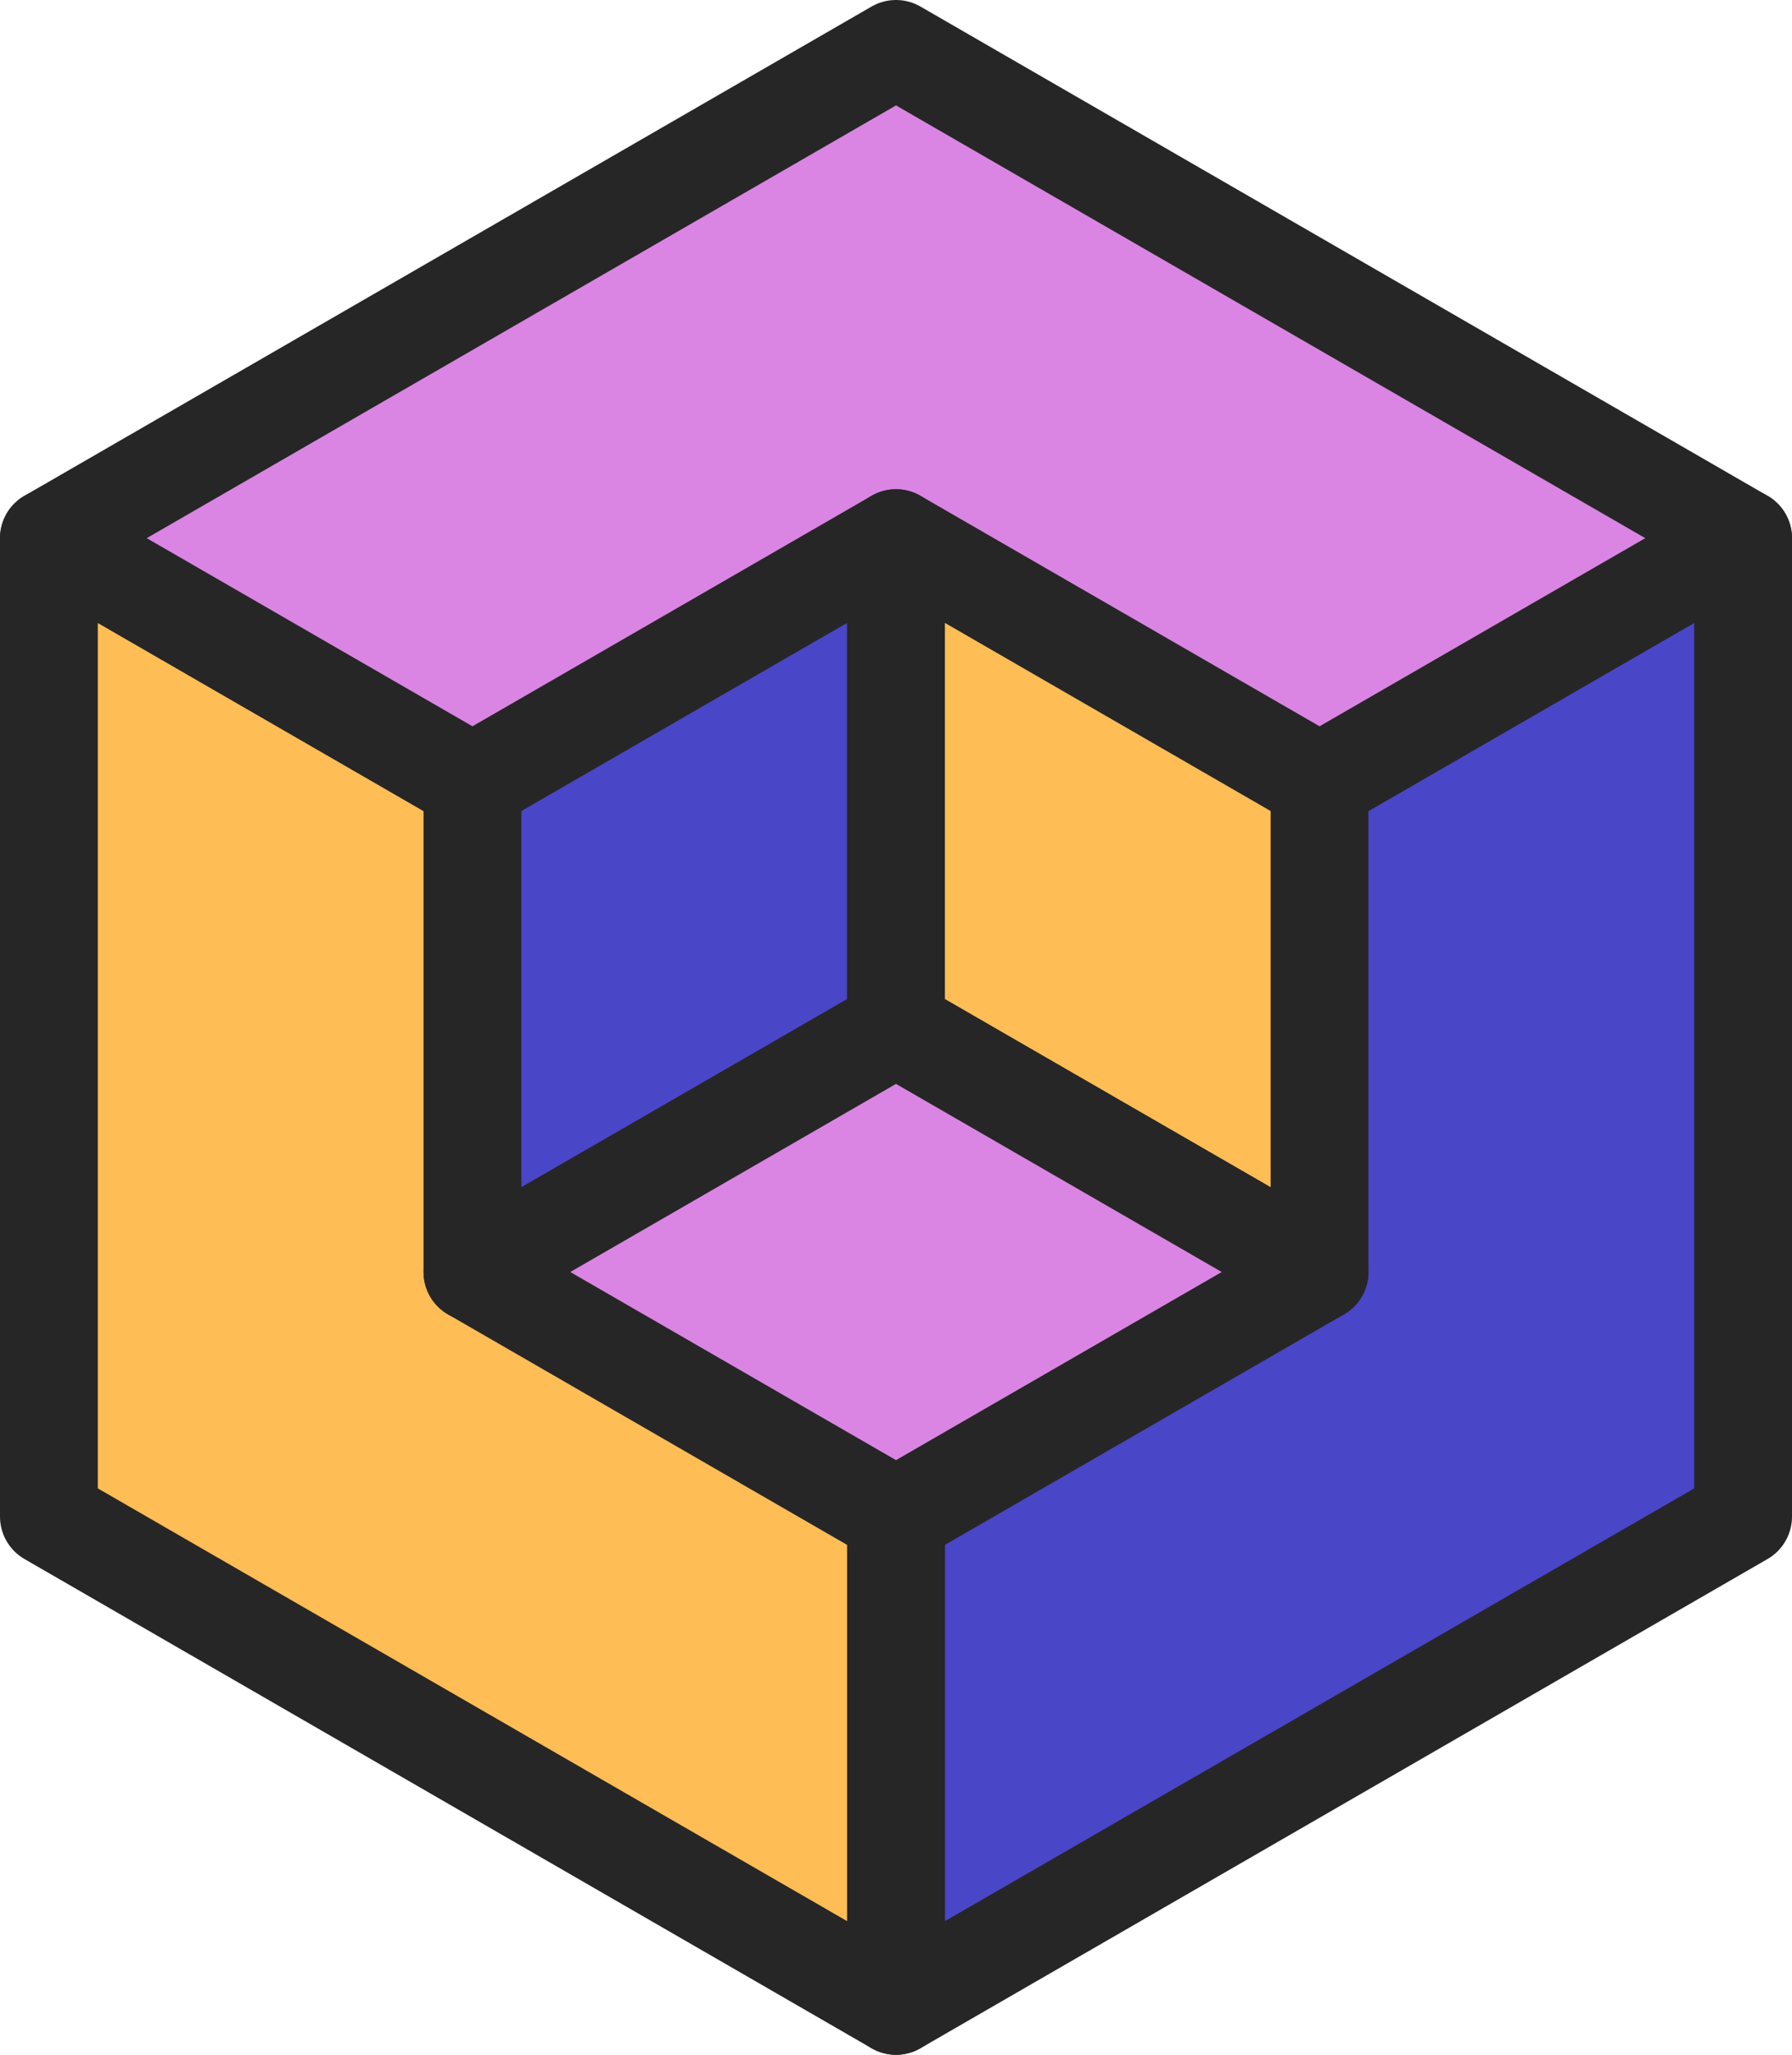 <svg xmlns="http://www.w3.org/2000/svg" viewBox="0 0 73.28 84">
	<defs>
		<style>
			.cls-1,.cls-4{fill:#4a46c8;}.cls-1,.cls-2,.cls-3,.cls-4,.cls-5{stroke:#262626;stroke-linejoin:round;stroke-width:4px;}.cls-1,.cls-2,.cls-3{stroke-linecap:square;}.cls-2,.cls-5{fill:#ffbd56;}.cls-3{fill:#da85e3;}.cls-4,.cls-5{stroke-linecap:round;}
		</style>
	</defs>
	<g id="C">
		<polygon id="hC_s4" data-name="hC s4" class="cls-1" points="71.28 22 36.64 42 36.64 82 71.28 62 71.28 22" />
	</g>
	<g id="B">
		<polygon id="hB_s4" data-name="hB s4" class="cls-2" points="2 22 2 62 36.64 82 36.64 42 2 22" />
	</g>
	<g id="A">
		<polygon id="hA_s4" data-name="hA s4" class="cls-3" points="71.28 22 36.64 2 2 22 36.64 42 71.28 22" />
		<polygon id="hC_s4-2" data-name="hC s4" class="cls-4" points="19.32 52 36.64 42 36.64 22 19.32 32 19.32 52" />
		<polygon id="hB_s4-2" data-name="hB s4" class="cls-5" points="53.96 52 53.96 32 36.64 22 36.64 42 53.96 52" />
		<polygon id="hA_s4-2" data-name="hA s4" class="cls-3" points="19.32 52 36.64 62 53.96 52 36.64 42 19.32 52" />
	</g>
</svg>
